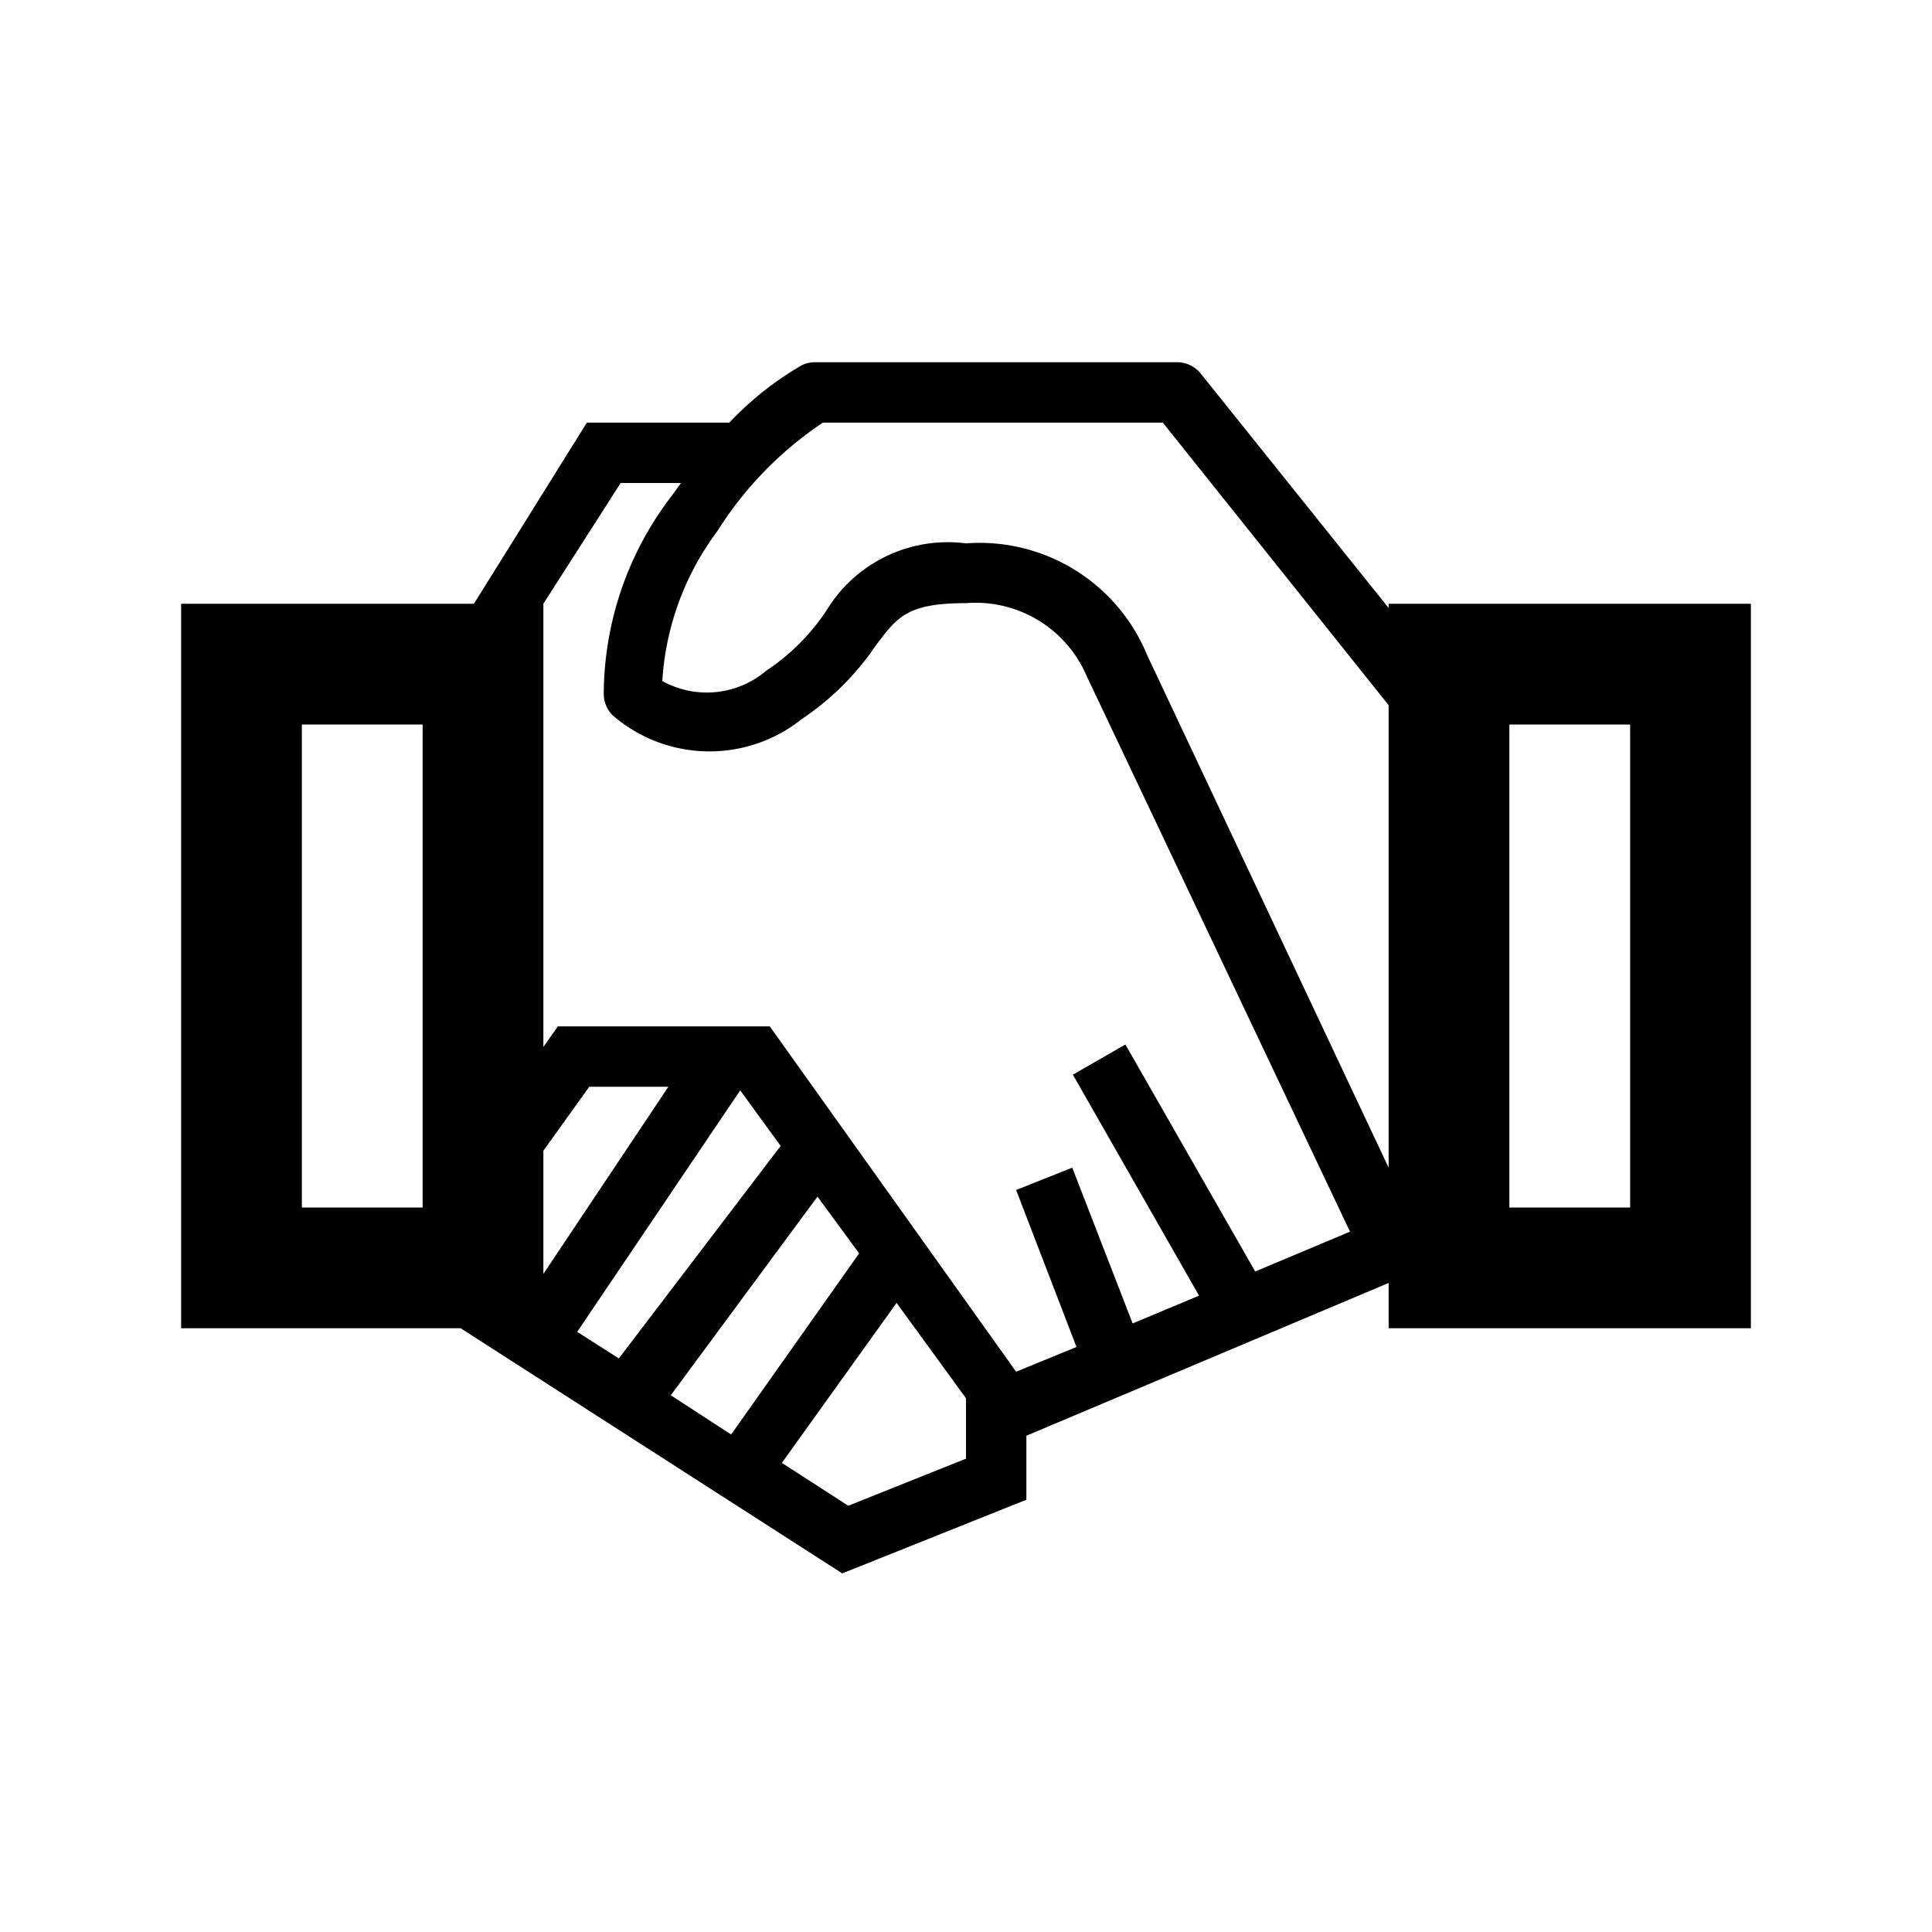 <svg xmlns="http://www.w3.org/2000/svg" viewBox="0 0 32 32">
  <title>32</title>
  <g id="handshake">
    <path id="shape" d="M23,10v.07L19.89,6.19A.5.5,0,0,0,19.5,6h-6a.5.5,0,0,0-.22.05,5.28,5.28,0,0,0-1.2.95H9.72L7.85,10H3V22H7.63l6.32,4.06L17,24.84V23.78l6-2.53V22h6V10ZM13.63,7h5.63L23,11.68v7.66l-4-8.49A3,3,0,0,0,16,9a2.35,2.35,0,0,0-2.31,1.11,3.54,3.54,0,0,1-1,1,1.52,1.52,0,0,1-1.72.17,4.61,4.61,0,0,1,.91-2.48A6,6,0,0,1,13.63,7ZM10.28,8h1l-.16.22A5.42,5.42,0,0,0,10,11.5a.5.5,0,0,0,.15.35,2.45,2.45,0,0,0,3.13.06,4.51,4.51,0,0,0,1.22-1.21c.36-.48.52-.71,1.5-.71a2,2,0,0,1,2,1.21l4.36,9.2-1.57.66-2.15-3.76-.87.5,2.09,3.66-1.1.46-1-2.58-.93.37,1,2.6-1,.41L12.75,17H9.24L9,17.34V10ZM9,19.06,9.76,18h1.31L9,21.1Zm3.26-1,.67.92L10.25,22.5l-.69-.44Zm1.28,1.76.69.94-2.12,3-1-.65ZM5,12H7v8H5ZM16,24.16l-1.95.78-1.1-.71,1.9-2.65L16,23.16ZM27,20H25V12h2Z"/>
  </g>
</svg>

